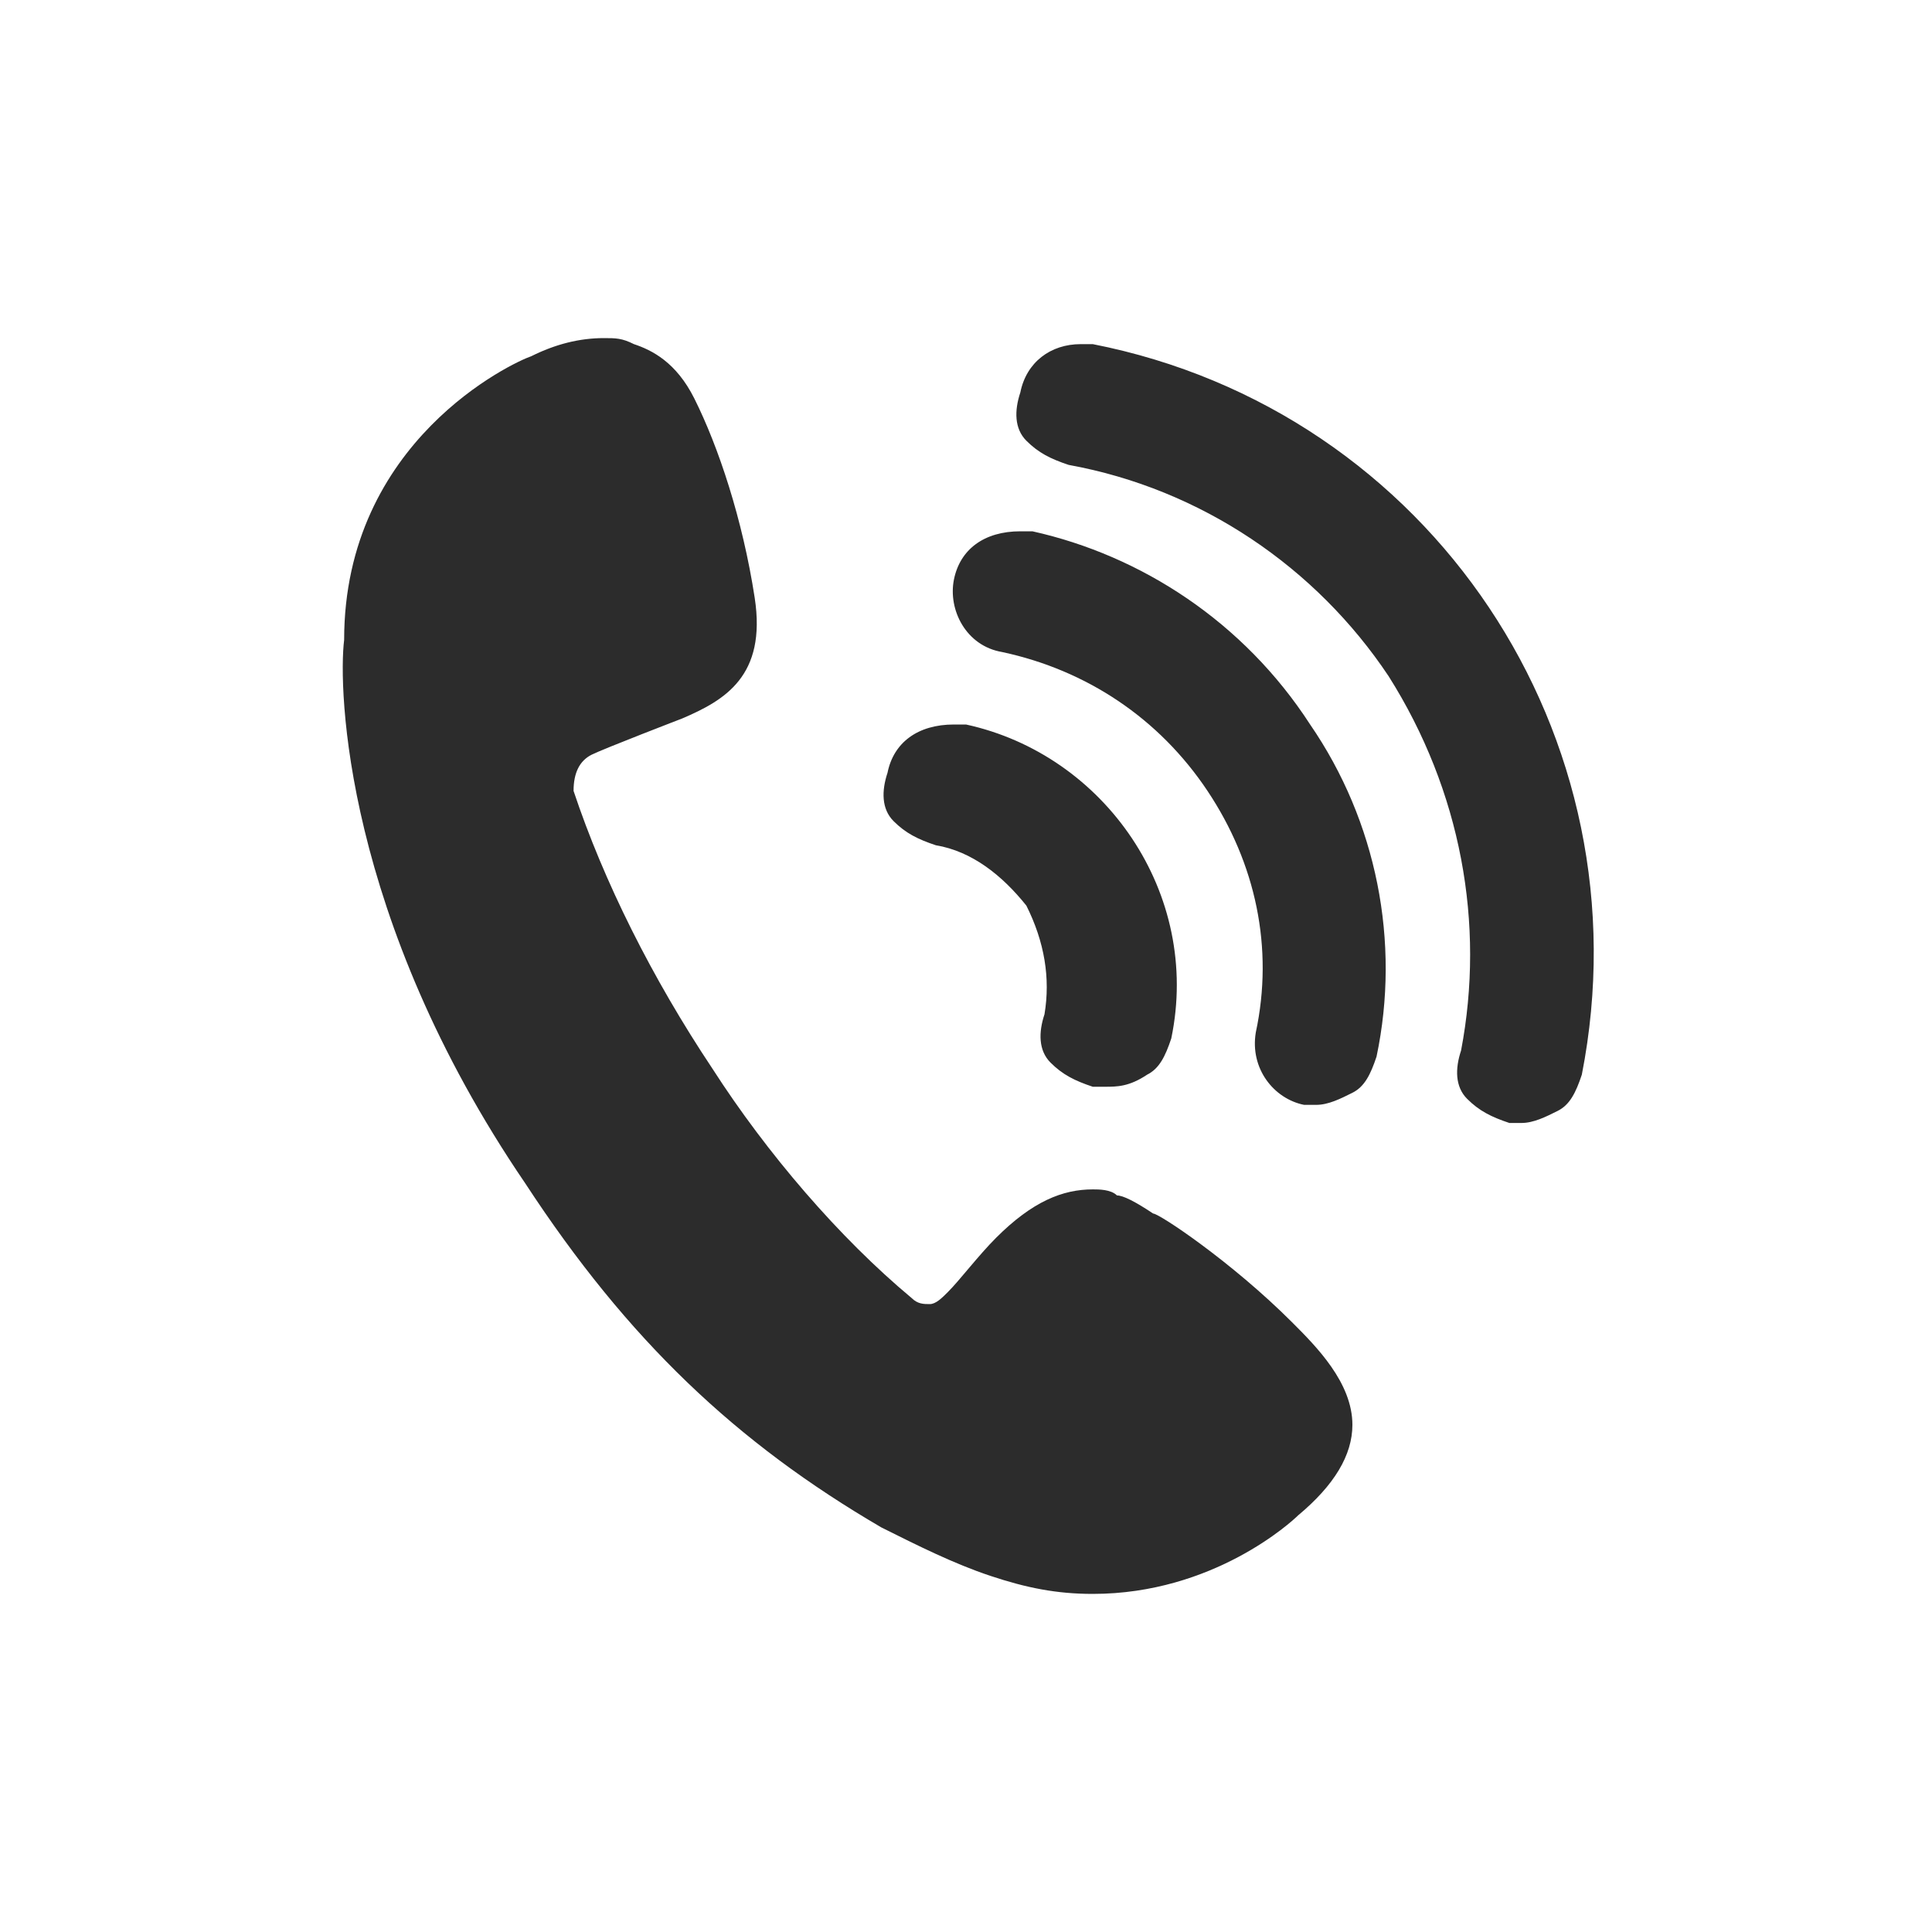 <?xml version="1.0" standalone="no"?><!DOCTYPE svg PUBLIC "-//W3C//DTD SVG 1.1//EN" "http://www.w3.org/Graphics/SVG/1.1/DTD/svg11.dtd"><svg t="1572942063348" class="icon" viewBox="0 0 1024 1024" version="1.1" xmlns="http://www.w3.org/2000/svg" p-id="9918" xmlns:xlink="http://www.w3.org/1999/xlink" width="200" height="200"><defs><style type="text/css"></style></defs><path d="M838.4 569.6c-3.2 9.6-6.4 16-12.8 19.2-6.4 3.2-12.8 6.4-19.2 6.4H800c-9.6-3.2-16-6.4-22.4-12.8-6.4-6.4-6.4-16-3.2-25.6 12.8-67.2 0-137.6-38.4-198.4-38.4-57.6-99.2-99.2-169.6-112-9.6-3.2-16-6.4-22.4-12.8-6.4-6.4-6.4-16-3.2-25.6 3.2-16 16-25.6 32-25.6h6.4c179.2 35.2 294.4 208 259.2 387.2zM694.4 384c35.2 51.2 48 115.2 35.2 176-3.2 9.6-6.4 16-12.8 19.2-6.4 3.2-12.8 6.4-19.2 6.4h-6.4c-16-3.2-28.8-19.2-25.6-38.4 9.6-44.8 0-89.6-25.6-128-25.6-38.4-64-64-108.8-73.6-19.2-3.2-28.8-22.4-25.6-38.4 3.2-16 16-25.6 35.2-25.6h6.4c57.6 12.8 112 48 147.2 102.4z m-73.6 166.4c-3.2 9.6-6.4 16-12.8 19.2-9.6 6.4-16 6.4-22.4 6.4h-6.4c-9.6-3.2-16-6.4-22.4-12.8-6.4-6.4-6.4-16-3.2-25.6 3.2-19.2 0-38.4-9.6-57.6-12.8-16-28.8-28.8-48-32-9.6-3.2-16-6.4-22.4-12.8-6.4-6.4-6.4-16-3.2-25.6 3.2-16 16-25.6 35.2-25.6h6.4c73.6 16 124.8 89.6 108.8 166.4z m-259.2-169.6s-41.6 16-48 19.2c-6.4 3.2-9.6 9.6-9.6 19.2 16 48 41.6 99.2 73.6 147.2 28.8 44.8 67.2 89.6 105.6 121.6 3.2 3.2 6.4 3.2 9.6 3.2 3.2 0 6.4-3.2 9.6-6.4 6.4-6.4 16-19.2 25.6-28.8 19.2-19.2 35.2-25.6 51.2-25.6 3.2 0 9.6 0 12.8 3.2 3.2 0 9.6 3.2 19.2 9.6 3.2 0 41.6 25.6 73.6 57.6 12.8 12.8 32 32 32 54.4 0 16-9.6 32-28.8 48-3.2 3.2-44.8 41.6-108.8 41.6-19.2 0-35.2-3.2-54.4-9.6-19.2-6.4-38.4-16-57.6-25.6-76.8-44.8-134.4-99.2-188.8-182.4-96-140.8-99.2-262.4-96-288 0-105.6 89.6-147.2 99.2-150.4 12.8-6.4 25.6-9.6 38.4-9.6 6.4 0 9.6 0 16 3.2 9.6 3.2 22.4 9.6 32 28.8 12.8 25.6 25.6 64 32 105.6 6.4 41.6-16 54.4-38.4 64z" p-id="9919" fill="#2c2c2c"></path></svg>